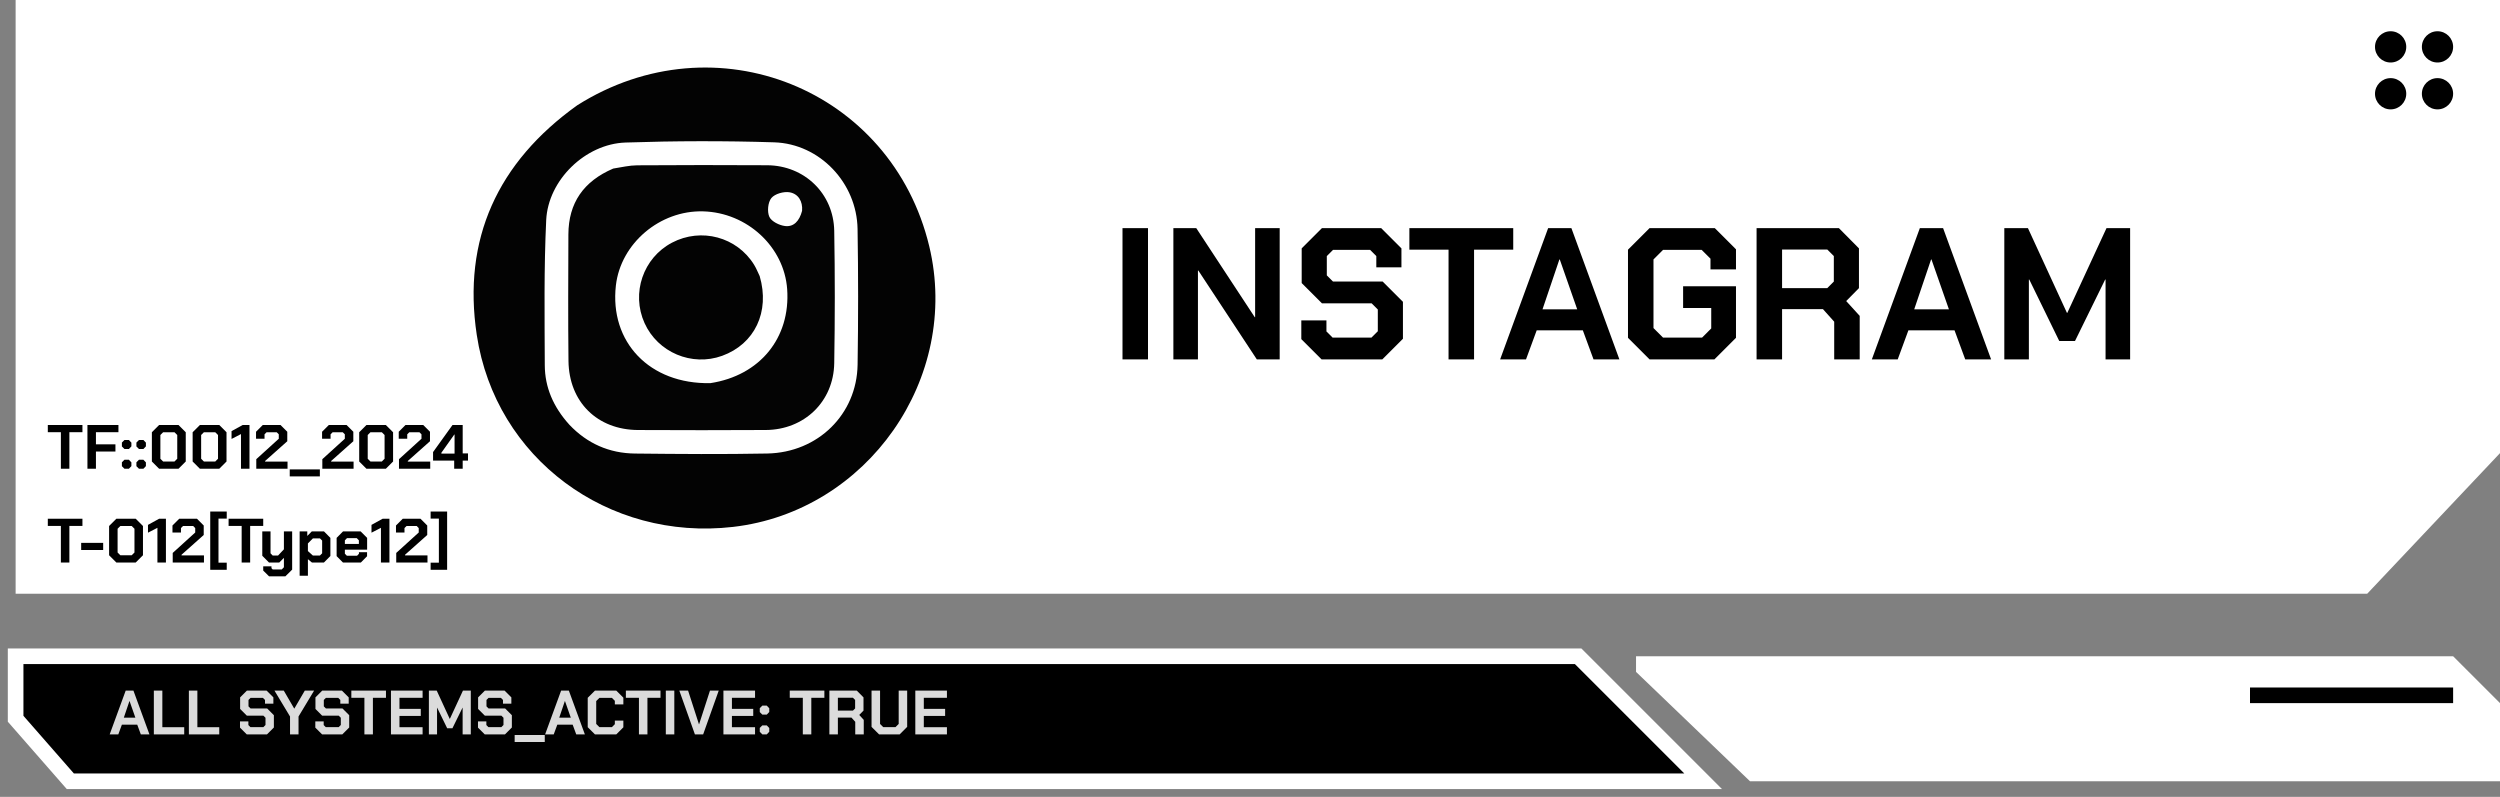 <svg width="160" height="51" viewBox="0 0 160 51" fill="none" xmlns="http://www.w3.org/2000/svg">
<rect x="0" y="0" width="160" height="51" fill="#808080" stroke="none"/>
<path d="M1 0H160C160 6.78 160 23.5 160 29C151.5 38 160 29 151.5 38H1V0Z" fill="white" id="unique-path" />
<circle cx="153" cy="3" r="1" fill="black"/>
<circle cx="153" cy="6" r="1" fill="black"/>
<circle cx="156" cy="3" r="1" fill="black"/>
<circle cx="156" cy="6" r="1" fill="black"/>
<path d="M3.896 27.66H3.06V27.2H5.276V27.66H4.44V30H3.896V27.66ZM5.596 27.2H7.58V27.66H6.14V28.436H7.388V28.896H6.14V30H5.596V27.2ZM7.801 28.572V28.324L7.965 28.16H8.249L8.409 28.328V28.568L8.249 28.736H7.965L7.801 28.572ZM7.801 29.836V29.588L7.965 29.424H8.249L8.409 29.592V29.832L8.249 30H7.965L7.801 29.836ZM8.73 28.572V28.324L8.894 28.16H9.178L9.338 28.328V28.568L9.178 28.736H8.894L8.73 28.572ZM8.73 29.836V29.588L8.894 29.424H9.178L9.338 29.592V29.832L9.178 30H8.894L8.73 29.836ZM9.72 29.536V27.664L10.184 27.2H11.424L11.888 27.664V29.536L11.424 30H10.184L9.72 29.536ZM11.168 29.536L11.344 29.36V27.84L11.168 27.664H10.44L10.264 27.84V29.36L10.44 29.536H11.168ZM12.329 29.536V27.664L12.793 27.2H14.033L14.497 27.664V29.536L14.033 30H12.793L12.329 29.536ZM13.777 29.536L13.953 29.36V27.84L13.777 27.664H13.049L12.873 27.84V29.36L13.049 29.536H13.777ZM15.423 27.78L14.819 28.092V27.592L15.531 27.2H15.967V30H15.423V27.78ZM16.402 29.388L17.842 28.08V27.796L17.71 27.664H17.062L16.93 27.796V28.08H16.386V27.632L16.818 27.2H17.954L18.386 27.632V28.24L16.966 29.504V29.544H18.402V30H16.402V29.388ZM18.543 30.04H20.471V30.488H18.543V30.04ZM20.629 29.388L22.069 28.08V27.796L21.937 27.664H21.289L21.157 27.796V28.08H20.613V27.632L21.045 27.2H22.181L22.613 27.632V28.24L21.193 29.504V29.544H22.629V30H20.629V29.388ZM22.989 29.536V27.664L23.453 27.2H24.694L25.157 27.664V29.536L24.694 30H23.453L22.989 29.536ZM24.438 29.536L24.613 29.36V27.84L24.438 27.664H23.709L23.534 27.84V29.36L23.709 29.536H24.438ZM25.535 29.388L26.975 28.08V27.796L26.843 27.664H26.195L26.063 27.796V28.08H25.519V27.632L25.951 27.2H27.087L27.519 27.632V28.24L26.099 29.504V29.544H27.535V30H25.535V29.388ZM29.068 29.48H27.716V28.932L28.96 27.2H29.612V29.016H29.952V29.48H29.612V30H29.068V29.48ZM29.092 29.032V27.808H29.076L28.248 28.976V29.032H29.092Z" fill="black"/>
<path d="M3.896 33.66H3.06V33.2H5.276V33.66H4.44V36H3.896V33.66ZM5.195 34.744H6.603V35.2H5.195V34.744ZM6.982 35.536V33.664L7.446 33.2H8.686L9.15 33.664V35.536L8.686 36H7.446L6.982 35.536ZM8.43 35.536L8.606 35.36V33.84L8.43 33.664H7.702L7.526 33.84V35.36L7.702 35.536H8.43ZM10.075 33.78L9.471 34.092V33.592L10.183 33.2H10.619V36H10.075V33.78ZM11.054 35.388L12.494 34.08V33.796L12.362 33.664H11.714L11.582 33.796V34.08H11.038V33.632L11.47 33.2H12.606L13.038 33.632V34.24L11.618 35.504V35.544H13.054V36H11.054V35.388ZM13.455 32.736H14.511V33.192H13.983V36.012H14.511V36.468H13.455V32.736ZM15.466 33.66H14.63V33.2H16.846V33.66H16.01V36H15.466V33.66ZM18.698 34.008V36.456L18.266 36.884H17.218L16.846 36.516V36.244H17.374V36.364L17.45 36.444H18.034L18.17 36.304V35.704L17.874 36H17.214L16.786 35.568V34.008H17.314V35.412L17.45 35.552H17.798L18.17 35.156V34.008H18.698ZM19.177 34.008H19.666V34.3L19.957 34.008H20.733L21.145 34.424V35.584L20.733 36H19.962L19.706 35.788V36.848H19.177V34.008ZM20.477 35.552L20.617 35.412V34.596L20.477 34.456H20.026L19.706 34.78V35.268L20.021 35.552H20.477ZM21.544 35.592V34.424L21.956 34.008H23.08L23.496 34.424V35.18H22.072V35.436L22.2 35.568H22.852L22.972 35.444V35.34H23.492V35.6L23.096 36H21.948L21.544 35.592ZM22.968 34.812V34.58L22.832 34.44H22.208L22.072 34.58V34.812H22.968ZM24.38 33.78L23.776 34.092V33.592L24.488 33.2H24.924V36H24.38V33.78ZM25.359 35.388L26.799 34.08V33.796L26.667 33.664H26.019L25.887 33.796V34.08H25.343V33.632L25.775 33.2H26.911L27.343 33.632V34.24L25.923 35.504V35.544H27.359V36H25.359V35.388ZM27.56 36.468V36.012H28.088V33.192H27.56V32.736H28.616V36.468H27.56Z" fill="black"/>
<path d="M1 46V42H101L109 50H4.5L1 46Z" fill="black" stroke="white"/>
<path d="M8.044 44.2H8.54L9.564 47H9.012L8.784 46.38H7.8L7.572 47H7.02L8.044 44.2ZM8.664 45.932L8.292 44.868H8.284L7.924 45.932H8.664ZM9.846 44.2H10.39V46.54H11.79V47H9.846V44.2ZM12.088 44.2H12.632V46.54H14.032V47H12.088V44.2ZM15.36 46.568V46.168H15.896V46.404L16.028 46.536H16.856L16.992 46.4V45.936L16.86 45.804H15.8L15.368 45.372V44.632L15.8 44.2H17.064L17.496 44.632V45.036H16.96V44.796L16.828 44.664H16.036L15.904 44.796V45.208L16.036 45.34H17.096L17.528 45.772V46.56L17.088 47H15.792L15.36 46.568ZM18.562 45.856L17.566 44.2H18.162L18.83 45.348H18.838L19.506 44.2H20.102L19.106 45.856V47H18.562V45.856ZM20.18 46.568V46.168H20.716V46.404L20.849 46.536H21.677L21.812 46.4V45.936L21.68 45.804H20.62L20.189 45.372V44.632L20.62 44.2H21.884L22.317 44.632V45.036H21.78V44.796L21.648 44.664H20.857L20.724 44.796V45.208L20.857 45.34H21.916L22.349 45.772V46.56L21.909 47H20.613L20.18 46.568ZM23.322 44.66H22.486V44.2H24.702V44.66H23.866V47H23.322V44.66ZM25.022 44.2H27.046V44.66H25.566V45.368H26.93V45.82H25.566V46.54H27.046V47H25.022V44.2ZM27.448 44.2H27.951L28.784 46.008H28.791L29.628 44.2H30.131V47H29.608V45.296H29.599L28.956 46.608H28.619L27.98 45.296H27.971V47H27.448V44.2ZM30.591 46.568V46.168H31.127V46.404L31.259 46.536H32.087L32.223 46.4V45.936L32.091 45.804H31.031L30.599 45.372V44.632L31.031 44.2H32.295L32.727 44.632V45.036H32.191V44.796L32.059 44.664H31.267L31.135 44.796V45.208L31.267 45.34H32.327L32.759 45.772V46.56L32.319 47H31.023L30.591 46.568ZM32.938 47.04H34.865V47.488H32.938V47.04ZM35.911 44.2H36.407L37.431 47H36.879L36.651 46.38H35.667L35.439 47H34.887L35.911 44.2ZM36.531 45.932L36.159 44.868H36.151L35.791 45.932H36.531ZM37.614 46.54V44.66L38.075 44.2H39.443L39.895 44.652V45.08H39.35V44.852L39.163 44.664H38.362L38.158 44.868V46.332L38.362 46.536H39.163L39.35 46.348V46.12H39.895V46.548L39.443 47H38.075L37.614 46.54ZM40.892 44.66H40.056V44.2H42.272V44.66H41.436V47H40.892V44.66ZM42.612 44.2H43.156V47H42.612V44.2ZM43.477 44.2H44.038L44.733 46.352H44.742L45.438 44.2H45.998L45.002 47H44.474L43.477 44.2ZM46.299 44.2H48.323V44.66H46.843V45.368H48.207V45.82H46.843V46.54H48.323V47H46.299V44.2ZM48.625 45.572V45.324L48.789 45.16H49.073L49.233 45.328V45.568L49.073 45.736H48.789L48.625 45.572ZM48.625 46.836V46.588L48.789 46.424H49.073L49.233 46.592V46.832L49.073 47H48.789L48.625 46.836ZM51.38 44.66H50.544V44.2H52.76V44.66H51.924V47H51.38V44.66ZM55.28 46.072V47H54.736V46.196L54.496 45.928H53.624V47H53.08V44.2H54.836L55.264 44.632V45.48L54.992 45.756L55.28 46.072ZM53.624 45.48H54.588L54.728 45.34V44.796L54.588 44.656H53.624V45.48ZM55.779 46.52V44.2H56.324V46.332L56.528 46.536H57.312L57.516 46.332V44.2H58.059V46.52L57.58 47H56.26L55.779 46.52ZM58.58 44.2H60.604V44.66H59.124V45.368H60.488V45.82H59.124V46.54H60.604V47H58.58V44.2Z" fill="#DBDBDB"/>
<path d="M156.793 42.5L159.5 45.207V49.5H112.201L105.206 42.787V42.5H156.793Z" fill="white" stroke="white"/>
<line x1="157" y1="44.5" x2="144" y2="44.5" stroke="black"/>
<path d="M71.84 14.6H73.472V23H71.84V14.6ZM75.096 14.6H76.56L80.304 20.3H80.328V14.6H81.9V23H80.436L76.692 17.312H76.668V23H75.096V14.6ZM83.284 21.704V20.504H84.892V21.212L85.288 21.608H87.772L88.18 21.2V19.808L87.784 19.412H84.604L83.308 18.116V15.896L84.604 14.6H88.396L89.692 15.896V17.108H88.084V16.388L87.688 15.992H85.312L84.916 16.388V17.624L85.312 18.02H88.492L89.788 19.316V21.68L88.468 23H84.58L83.284 21.704ZM92.707 15.98H90.2V14.6H96.847V15.98H94.34V23H92.707V15.98ZM99.081 14.6H100.569L103.641 23H101.985L101.301 21.14H98.349L97.665 23H96.009L99.081 14.6ZM100.941 19.796L99.825 16.604H99.801L98.721 19.796H100.941ZM104.191 21.62V15.98L105.571 14.6H109.747L111.103 15.956V17.24H109.471V16.556L108.907 15.992H106.435L105.823 16.604V20.996L106.435 21.608H108.931L109.519 21.02V19.712H107.719V18.32H111.103V21.62L109.723 23H105.571L104.191 21.62ZM119.021 20.216V23H117.389V20.588L116.669 19.784H114.053V23H112.421V14.6H117.689L118.973 15.896V18.44L118.157 19.268L119.021 20.216ZM114.053 18.44H116.945L117.365 18.02V16.388L116.945 15.968H114.053V18.44ZM122.87 14.6H124.358L127.43 23H125.774L125.09 21.14H122.138L121.454 23H119.798L122.87 14.6ZM124.73 19.796L123.614 16.604H123.59L122.51 19.796H124.73ZM128.276 14.6H129.788L132.284 20.024H132.308L134.816 14.6H136.328V23H134.756V17.888H134.732L132.8 21.824H131.792L129.872 17.888H129.848V23H128.276V14.6Z" fill="black"/>
<g clip-path="url(#clip0_445_88)">
<path d="M36.942 6.739C45.782 1.153 57.062 5.698 59.474 15.77C61.491 24.192 55.519 32.728 46.915 33.722C38.924 34.645 31.71 29.348 30.514 21.44C29.585 15.304 31.847 10.388 36.942 6.739ZM36.44 27.183C37.581 28.387 38.994 29.009 40.638 29.027C43.46 29.058 46.284 29.08 49.106 29.025C52.352 28.962 54.837 26.512 54.886 23.343C54.931 20.446 54.931 17.547 54.884 14.65C54.835 11.713 52.474 9.202 49.548 9.109C46.38 9.008 43.203 9.016 40.034 9.122C37.466 9.208 35.079 11.52 34.957 14.084C34.809 17.173 34.855 20.274 34.866 23.369C34.871 24.791 35.41 26.043 36.44 27.183Z" fill="#030303"/>
<path d="M39.246 10.788C39.795 10.7 40.288 10.583 40.782 10.58C43.555 10.562 46.329 10.558 49.102 10.576C51.484 10.591 53.35 12.387 53.391 14.775C53.44 17.597 53.438 20.422 53.391 23.244C53.35 25.706 51.475 27.505 49.008 27.52C46.285 27.536 43.561 27.535 40.837 27.521C38.222 27.508 36.413 25.725 36.383 23.097C36.352 20.399 36.368 17.7 36.377 15.002C36.384 12.987 37.348 11.601 39.246 10.788ZM45.465 24.521C48.632 24.035 50.599 21.627 50.379 18.505C50.187 15.797 47.817 13.603 45 13.527C42.231 13.451 39.725 15.579 39.417 18.267C39.003 21.884 41.566 24.598 45.465 24.521ZM51.333 13.494C51.384 12.884 51.091 12.405 50.537 12.307C50.166 12.242 49.595 12.401 49.369 12.673C49.145 12.944 49.089 13.548 49.239 13.879C49.375 14.175 49.876 14.421 50.243 14.466C50.791 14.534 51.159 14.156 51.333 13.494Z" fill="#040404"/>
<path d="M48.621 17.674C49.287 19.961 48.298 22.018 46.215 22.773C44.277 23.474 42.096 22.554 41.251 20.677C40.388 18.761 41.16 16.501 43.01 15.53C44.879 14.549 47.166 15.164 48.265 16.95C48.395 17.162 48.49 17.395 48.621 17.674Z" fill="#030303"/>
</g>
<defs>
<clipPath id="clip0_445_88">
<rect width="30" height="30" fill="white" transform="translate(30 4)"/>
</clipPath>
</defs>
</svg>
